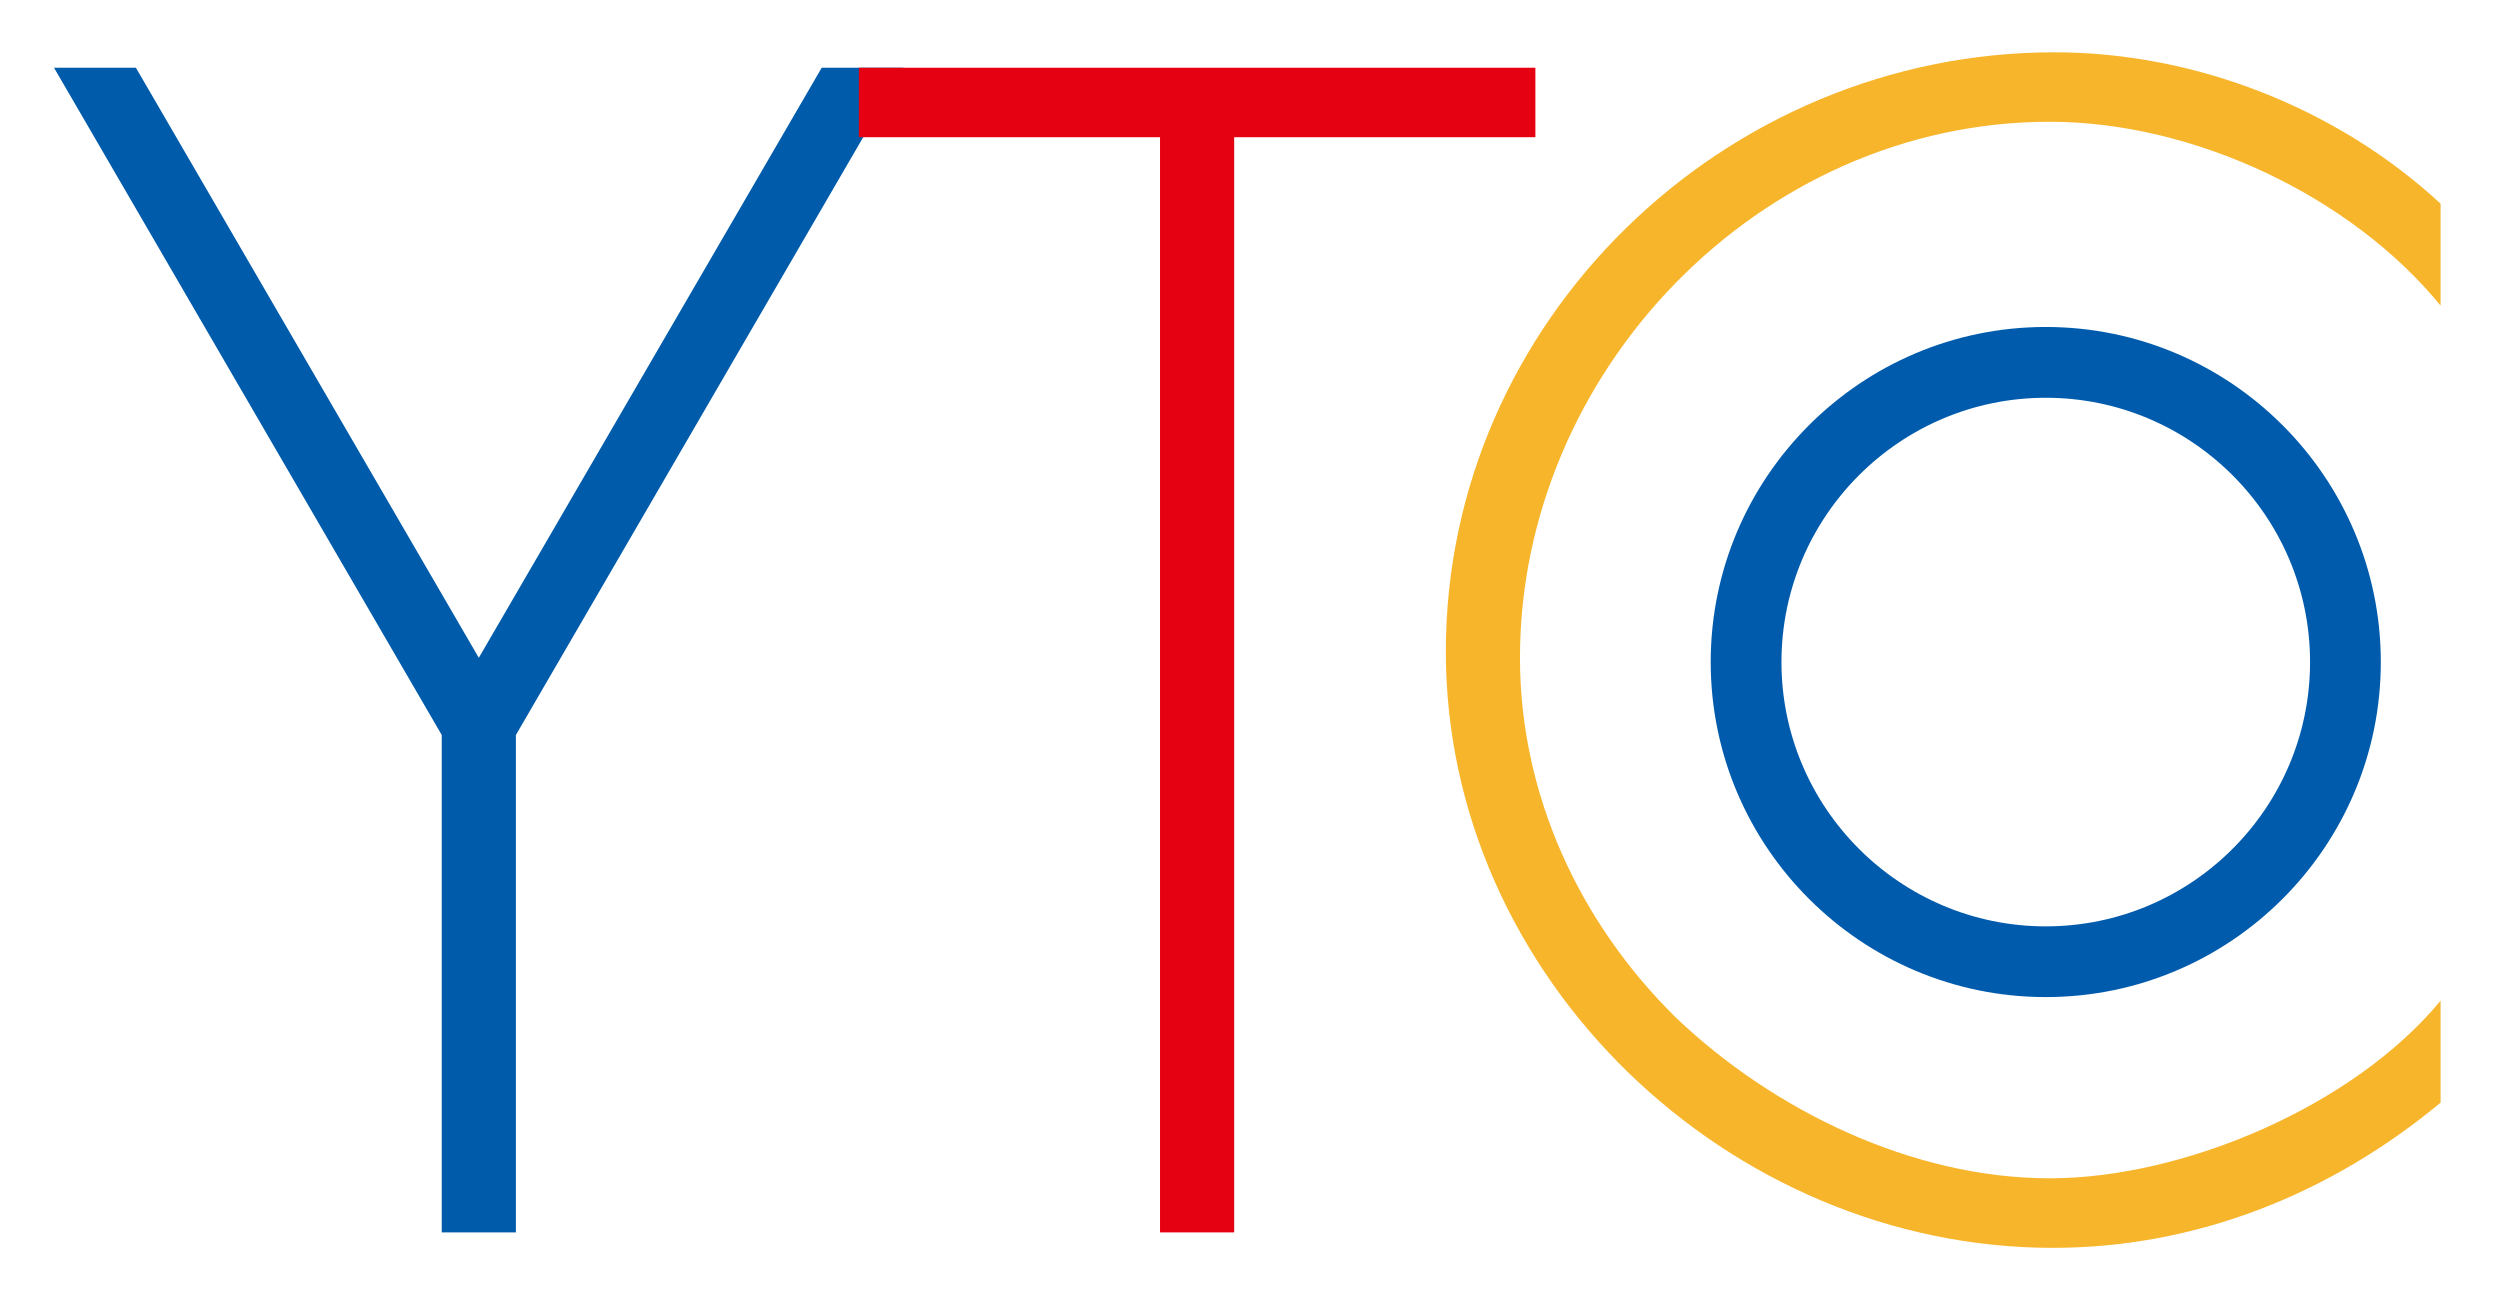 <?xml version="1.0" encoding="iso-8859-1"?>
<!-- Generator: Adobe Illustrator 25.2.0, SVG Export Plug-In . SVG Version: 6.00 Build 0)  -->
<svg version="1.1" id="&#x30EC;&#x30A4;&#x30E4;&#x30FC;_1"
	 xmlns="http://www.w3.org/2000/svg" xmlns:xlink="http://www.w3.org/1999/xlink" x="0px" y="0px" viewBox="0 0 640 330"
	 style="enable-background:new 0 0 640 330;" xml:space="preserve">
<g>
	<polygon style="fill:#005BAB;" points="13.827,17.337 34.79,17.337 122.576,168.392 210.363,17.337 231.317,17.337 
		132.067,188.161 132.067,315.493 113.086,315.493 113.086,188.161 	"/>
	<polygon style="fill:#E50012;" points="315.949,315.493 296.967,315.493 296.967,35.125 219.865,35.125 219.865,17.338 
		393.059,17.338 393.059,35.125 315.949,35.125 	"/>
	<path style="fill:#F7B52C;" d="M624.789,78.236c-22.935-28.074-63.268-47.064-100.046-47.064
		c-74.342,0-135.629,64.065-135.629,137.222c0,34.796,15.028,67.62,39.935,92.129c24.908,23.731,60.5,41.121,95.694,41.121
		c34.398,0,77.898-18.575,100.046-45.472v26.102c-28.083,23.333-62.481,37.176-99.259,37.176
		c-83.037,0-155.398-69.203-155.398-152.638c0-84.629,71.176-153.425,155.796-153.425c35.981,0,72.361,14.24,98.861,38.75V78.236z"
		/>
	<path style="fill:#005BAC;" d="M523.719,255.254c-47.303,0-85.779-38.476-85.779-85.77c0-47.295,38.476-85.779,85.779-85.779
		c47.303,0,85.77,38.484,85.77,85.779C609.488,216.779,571.021,255.254,523.719,255.254 M523.719,101.829
		c-37.308,0-67.664,30.347-67.664,67.656c0,37.308,30.356,67.664,67.664,67.664c37.308,0,67.655-30.356,67.655-67.664
		C591.374,132.176,561.027,101.829,523.719,101.829"/>
</g>
</svg>
